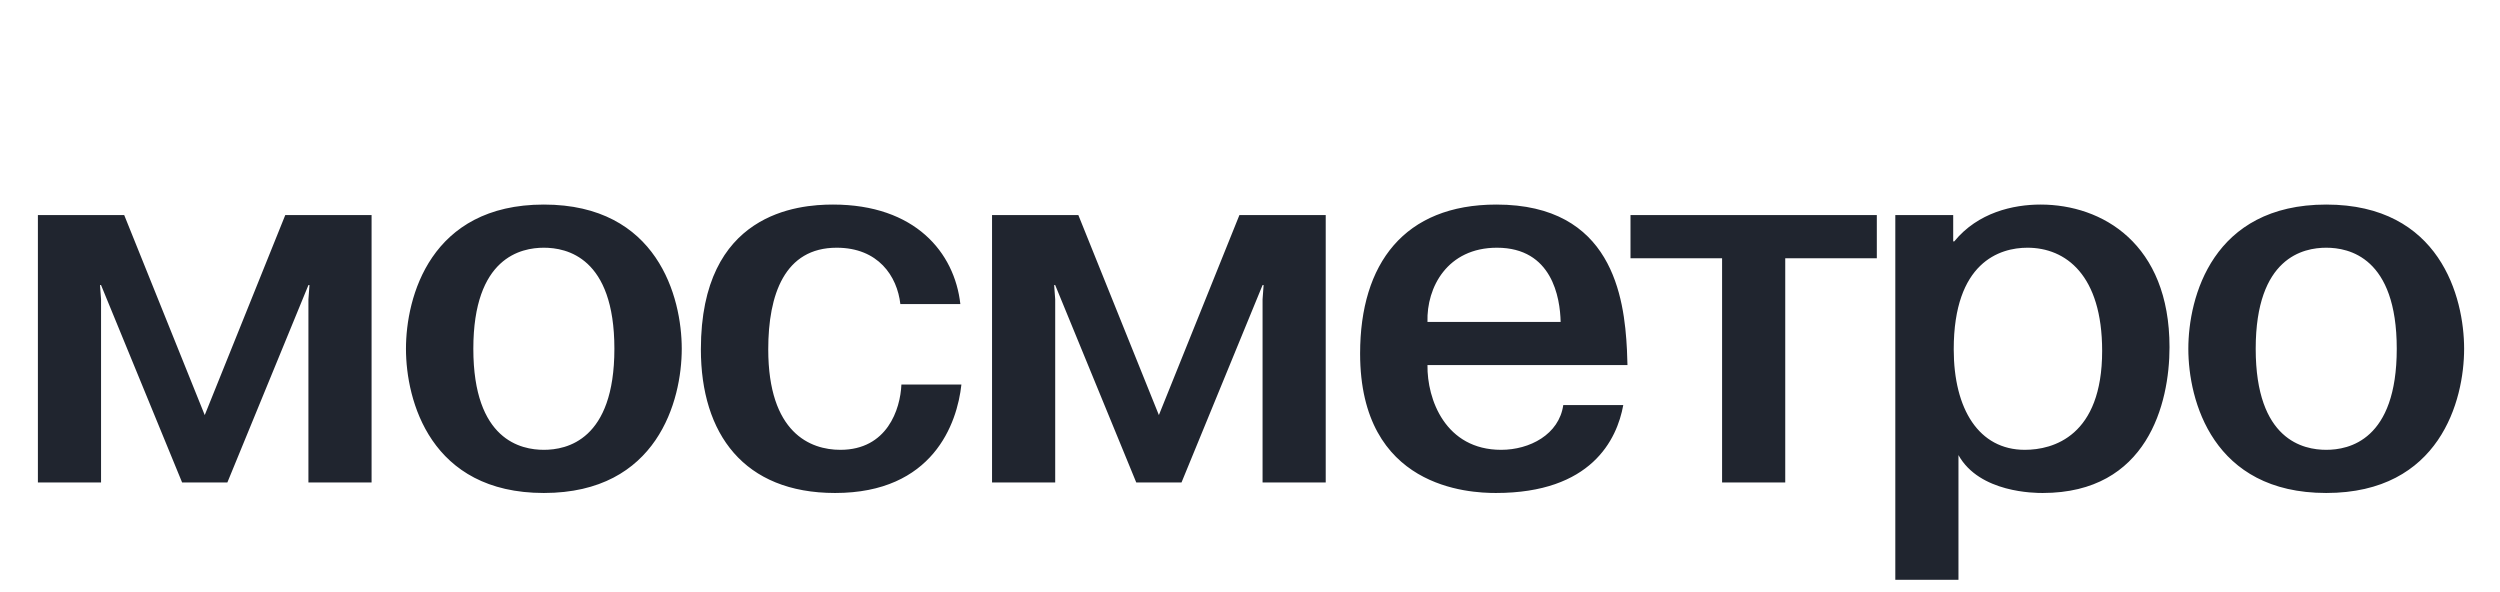 <svg width="114" height="27" viewBox="0 0 114 27" fill="none" xmlns="http://www.w3.org/2000/svg">
<path d="M8.304 22L4.608 13H4.56L4.608 13.648L4.608 22H1.728L1.728 9.808H5.664L9.336 18.928L13.008 9.808H16.944V22H14.064V13.648L14.112 13H14.064L10.368 22H8.304ZM18.512 15.904C18.512 13.552 19.616 9.328 24.8 9.328C29.984 9.328 31.088 13.552 31.088 15.904C31.088 18.256 29.984 22.48 24.8 22.48C19.616 22.48 18.512 18.256 18.512 15.904ZM21.584 15.904C21.584 20.08 23.768 20.512 24.8 20.512C25.832 20.512 28.016 20.08 28.016 15.904C28.016 11.728 25.832 11.296 24.8 11.296C23.768 11.296 21.584 11.728 21.584 15.904ZM41.104 17.536H43.84C43.648 19.312 42.544 22.48 38.08 22.48C33.928 22.48 31.96 19.792 31.96 15.928C31.96 9.688 36.4 9.328 37.984 9.328C41.728 9.328 43.528 11.512 43.792 13.864H41.056C40.912 12.592 40.048 11.296 38.152 11.296C35.776 11.296 35.032 13.432 35.032 15.928C35.032 19.744 36.952 20.512 38.32 20.512C40.456 20.512 41.056 18.664 41.104 17.536ZM51.813 22L48.117 13H48.069L48.117 13.648V22H45.237V9.808H49.173L52.845 18.928L56.517 9.808H60.453V22H57.573V13.648L57.621 13H57.573L53.877 22H51.813ZM71.285 18.472H74.021C73.733 20.056 72.557 22.48 68.213 22.48C66.989 22.48 62.021 22.264 62.021 16.12C62.021 12.016 64.037 9.328 68.237 9.328C73.517 9.328 74.069 13.552 74.189 15.952C74.189 16.192 74.213 16.408 74.213 16.648H65.093C65.069 18.208 65.909 20.512 68.453 20.512C69.749 20.512 71.093 19.816 71.285 18.472ZM65.093 14.68H71.165C71.141 13.576 70.781 11.296 68.261 11.296C66.005 11.296 65.045 13.096 65.093 14.68ZM78.527 11.776H74.351V9.808H85.583V11.776H81.407V22H78.527V11.776ZM86.426 9.808H89.066V11.008H89.114C90.194 9.688 91.802 9.328 93.05 9.328C95.858 9.328 98.93 11.104 98.93 15.832C98.93 18.4 97.922 22.48 93.146 22.48C92.81 22.48 90.266 22.48 89.306 20.752V26.44H86.426V9.808ZM89.09 15.928C89.09 18.664 90.242 20.512 92.33 20.512C93.626 20.512 95.858 19.888 95.858 16C95.858 12.544 94.202 11.296 92.45 11.296C91.178 11.296 89.09 11.968 89.09 15.928ZM99.788 15.904C99.788 13.552 100.892 9.328 106.076 9.328C111.26 9.328 112.364 13.552 112.364 15.904C112.364 18.256 111.26 22.48 106.076 22.48C100.892 22.48 99.788 18.256 99.788 15.904ZM102.86 15.904C102.86 20.08 105.044 20.512 106.076 20.512C107.108 20.512 109.292 20.08 109.292 15.904C109.292 11.728 107.108 11.296 106.076 11.296C105.044 11.296 102.86 11.728 102.86 15.904Z" fill="#20252F"/>
</svg>
